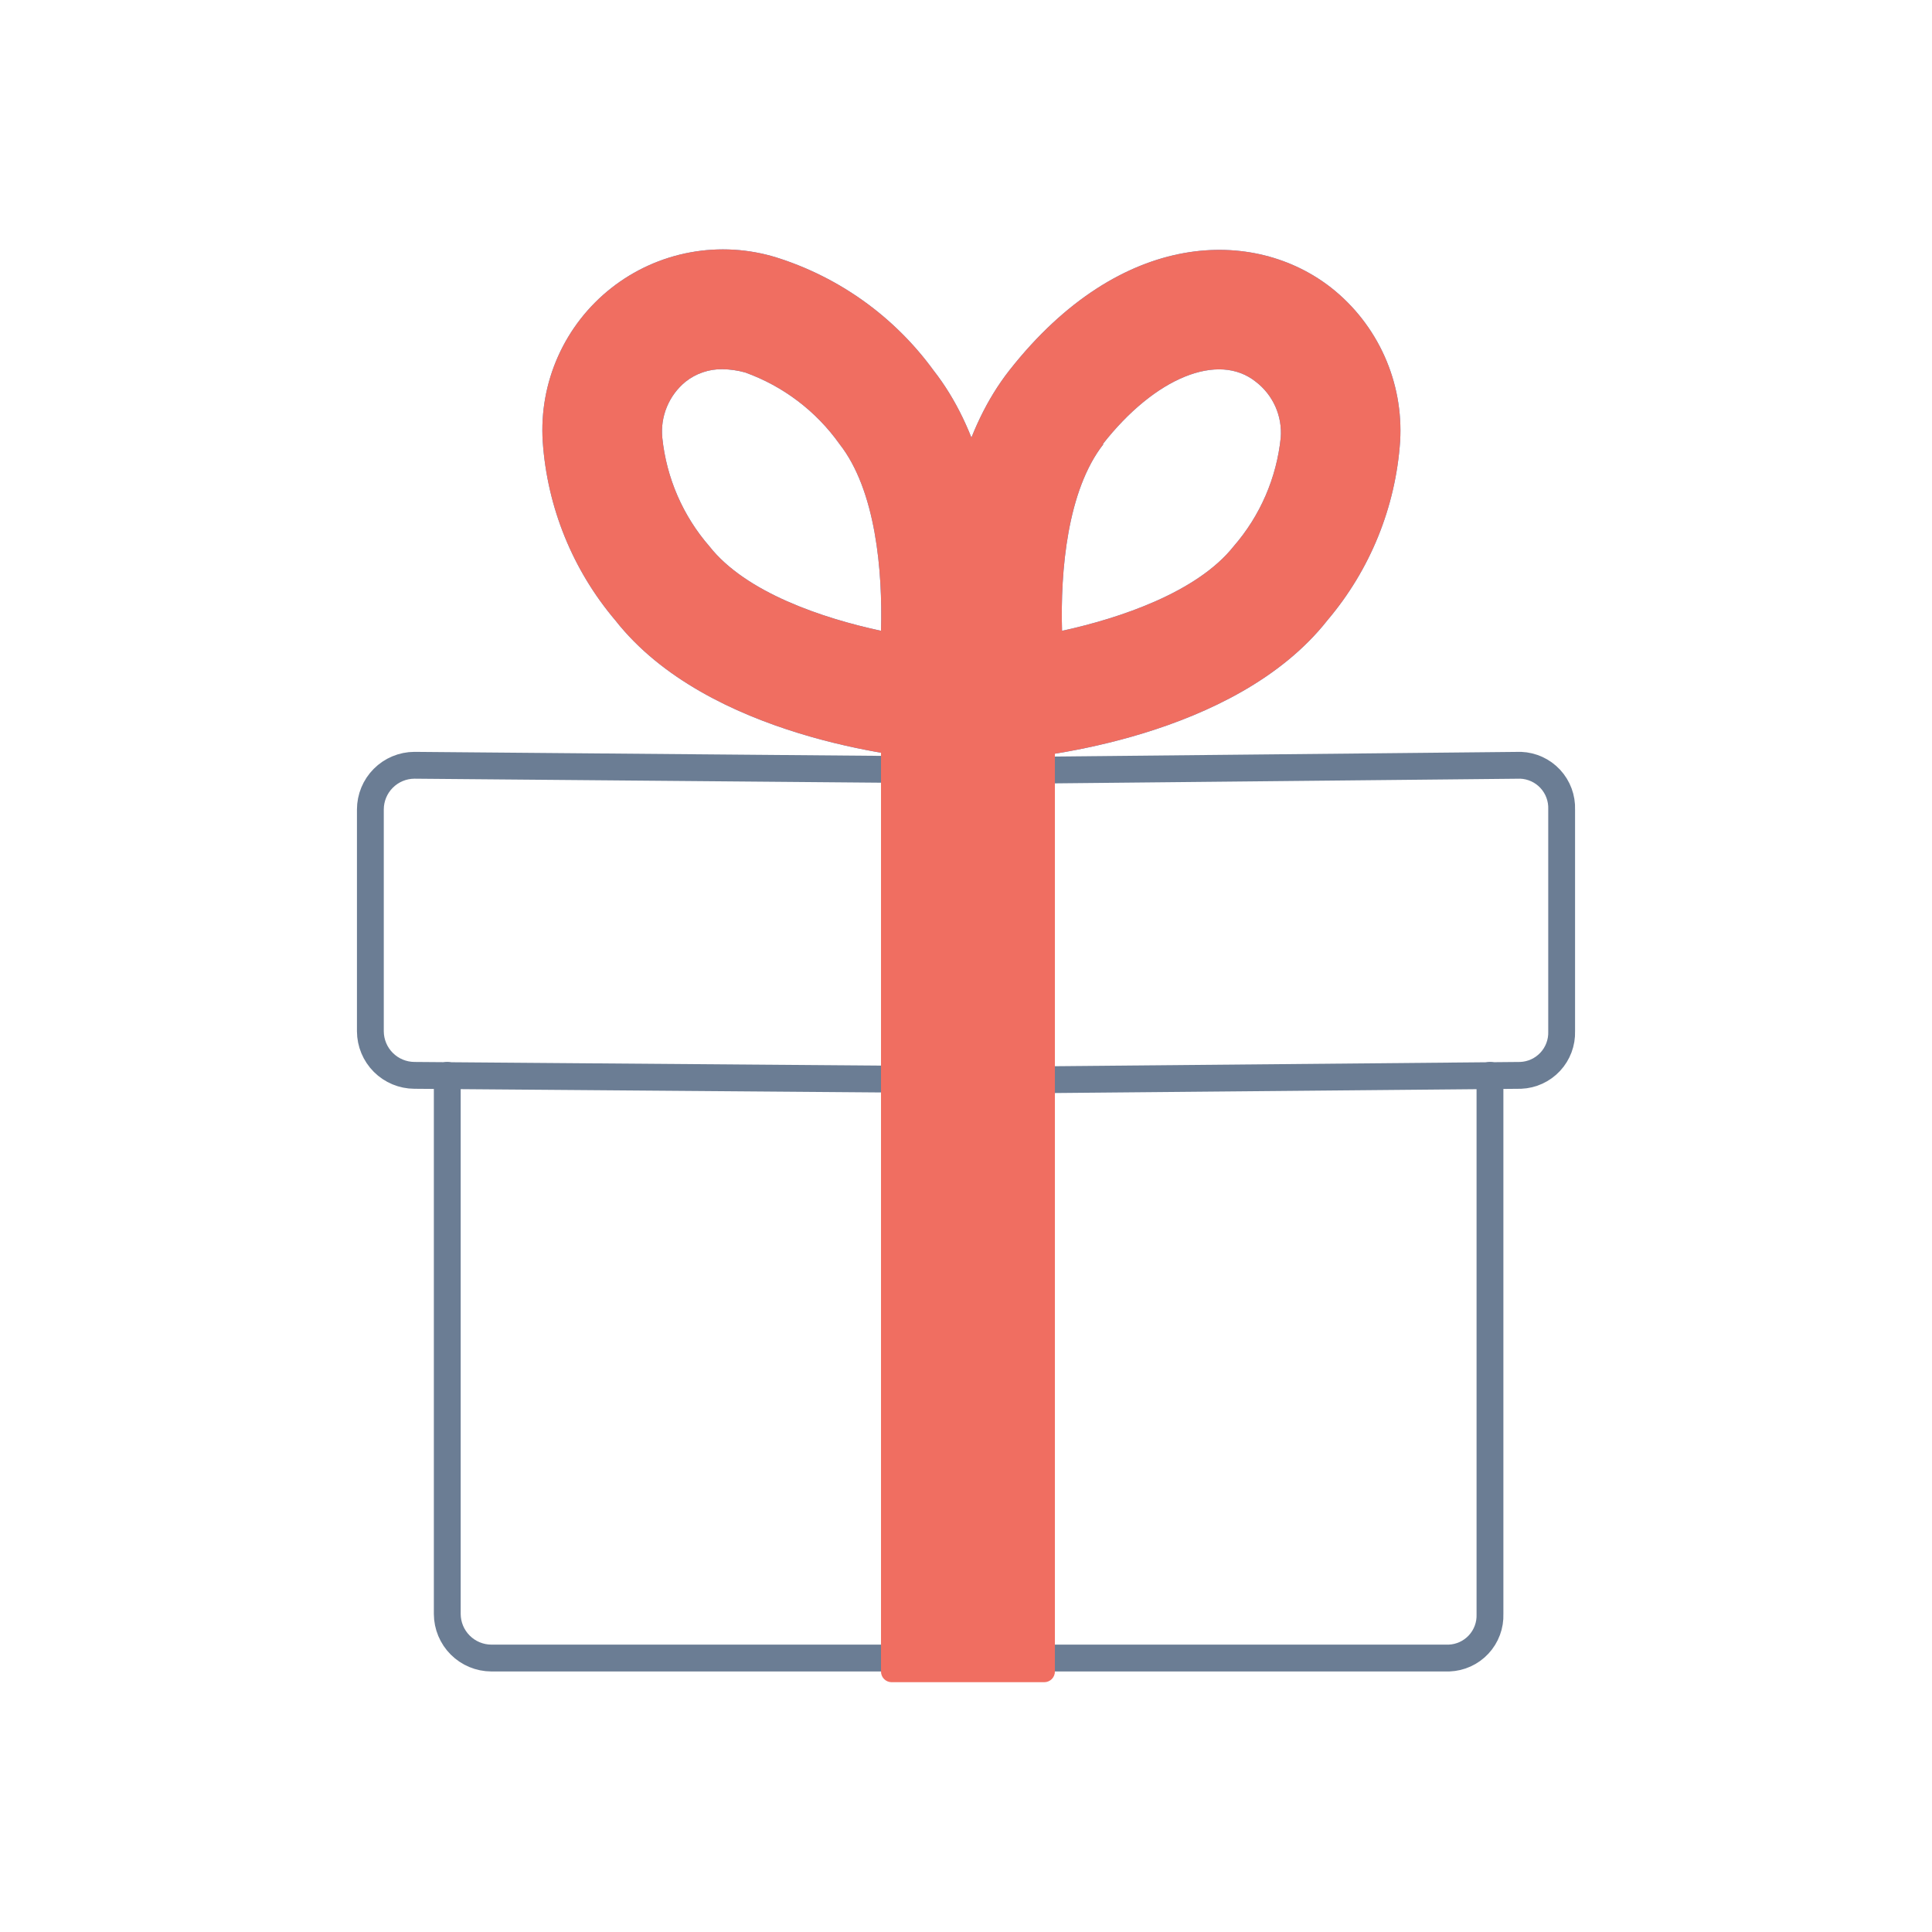 <svg width="144" height="144" viewBox="0 0 144 144" fill="none" xmlns="http://www.w3.org/2000/svg">
<path d="M33.337 80.15V120.298C33.341 121.167 33.688 122 34.303 122.615C34.918 123.23 35.751 123.577 36.62 123.581H67.926" stroke="#6B7D94" stroke-width="2" stroke-linecap="round" stroke-linejoin="round"/>
<path d="M72.778 57.399L30.889 57.039C30.017 57.042 29.181 57.392 28.566 58.01C27.951 58.627 27.605 59.464 27.605 60.336V76.867C27.609 77.737 27.956 78.57 28.571 79.185C29.186 79.8 30.019 80.147 30.889 80.151L76.566 80.511" stroke="#6B7D94" stroke-width="2" stroke-linecap="round" stroke-linejoin="round"/>
<path d="M76.595 123.581H108.001C108.417 123.566 108.826 123.469 109.205 123.296C109.584 123.123 109.925 122.877 110.208 122.572C110.492 122.267 110.712 121.909 110.857 121.519C111.003 121.129 111.069 120.714 111.054 120.298V80.15" stroke="#6B7D94" stroke-width="2" stroke-linecap="round" stroke-linejoin="round"/>
<path d="M73.916 80.511L113.343 80.151C114.182 80.117 114.974 79.753 115.546 79.138C116.118 78.523 116.423 77.707 116.396 76.867V60.336C116.427 59.494 116.123 58.675 115.551 58.056C114.979 57.438 114.185 57.072 113.343 57.039L77.444 57.399" stroke="#6B7D94" stroke-width="2" stroke-linecap="round" stroke-linejoin="round"/>
<path d="M69.683 56.592H69.323C67.653 56.448 52.763 55.023 45.865 46.239C42.683 42.486 40.786 37.813 40.451 32.904C40.313 30.726 40.706 28.546 41.597 26.554C42.488 24.561 43.851 22.815 45.567 21.466C47.283 20.117 49.301 19.205 51.448 18.81C53.594 18.414 55.805 18.547 57.889 19.195C62.578 20.676 66.671 23.618 69.568 27.59C76.465 36.374 74.349 51.178 74.075 52.834C73.913 53.882 73.381 54.837 72.575 55.527C71.769 56.216 70.743 56.594 69.683 56.592V56.592ZM53.843 27.518C52.846 27.504 51.874 27.834 51.093 28.454C50.483 28.955 50.007 29.598 49.706 30.326C49.404 31.055 49.287 31.846 49.364 32.63C49.675 35.625 50.902 38.452 52.878 40.723C55.585 44.165 61.316 46.08 65.665 47.016C65.795 42.566 65.276 36.533 62.569 33.091C60.825 30.64 58.373 28.781 55.542 27.763C54.984 27.607 54.408 27.525 53.828 27.518H53.843Z" fill="#3A98E5"/>
<path d="M75.054 56.592C74.006 56.577 72.997 56.191 72.206 55.504C71.415 54.816 70.894 53.87 70.734 52.834C70.46 51.178 68.344 36.375 75.241 27.591C83.593 16.978 93.529 16.978 99.232 21.456C100.942 22.809 102.302 24.555 103.194 26.546C104.087 28.536 104.486 30.712 104.358 32.89C104.023 37.799 102.126 42.471 98.944 46.224C92.046 55.008 77.156 56.434 75.486 56.578L75.054 56.592ZM82.254 33.091C79.547 36.533 79.028 42.567 79.158 47.016C83.478 46.08 89.238 44.136 91.945 40.723C93.924 38.448 95.151 35.616 95.459 32.616C95.52 31.823 95.382 31.026 95.058 30.3C94.733 29.573 94.233 28.939 93.601 28.455C90.808 26.223 86.084 28.123 82.182 33.12L82.254 33.091Z" fill="#3A98E5"/>
<path d="M77.834 53.02H66.443C66.235 53.024 66.037 53.109 65.892 53.258C65.746 53.406 65.665 53.605 65.665 53.812V124.589C65.665 124.796 65.746 124.995 65.892 125.144C66.037 125.292 66.235 125.377 66.443 125.381H77.834C78.044 125.381 78.245 125.297 78.394 125.149C78.542 125 78.626 124.799 78.626 124.589V53.812C78.626 53.602 78.542 53.401 78.394 53.252C78.245 53.104 78.044 53.02 77.834 53.02Z" fill="#F06E61"/>
<path d="M69.683 56.592H69.323C67.653 56.448 52.763 55.023 45.865 46.239C42.683 42.486 40.786 37.813 40.451 32.904C40.313 30.726 40.706 28.546 41.597 26.554C42.488 24.561 43.851 22.815 45.567 21.466C47.283 20.117 49.301 19.205 51.448 18.81C53.594 18.414 55.805 18.547 57.889 19.195C62.578 20.676 66.671 23.618 69.568 27.59C76.465 36.374 74.349 51.178 74.075 52.834C73.913 53.882 73.381 54.837 72.575 55.527C71.769 56.216 70.743 56.594 69.683 56.592V56.592ZM53.843 27.518C52.846 27.504 51.874 27.834 51.093 28.454C50.483 28.955 50.007 29.598 49.706 30.326C49.404 31.055 49.287 31.846 49.364 32.63C49.675 35.625 50.902 38.452 52.878 40.723C55.585 44.165 61.316 46.08 65.665 47.016C65.795 42.566 65.276 36.533 62.569 33.091C60.825 30.64 58.373 28.781 55.542 27.763C54.984 27.607 54.408 27.525 53.828 27.518H53.843Z" fill="#F06E61"/>
<path d="M75.054 56.592C74.006 56.577 72.997 56.191 72.206 55.504C71.415 54.816 70.894 53.87 70.734 52.834C70.46 51.178 68.344 36.375 75.241 27.591C83.593 16.978 93.529 16.978 99.232 21.456C100.942 22.809 102.302 24.555 103.194 26.546C104.087 28.536 104.486 30.712 104.358 32.89C104.023 37.799 102.126 42.471 98.944 46.224C92.046 55.008 77.156 56.434 75.486 56.578L75.054 56.592ZM82.254 33.091C79.547 36.533 79.028 42.567 79.158 47.016C83.478 46.08 89.238 44.136 91.945 40.723C93.924 38.448 95.151 35.616 95.459 32.616C95.52 31.823 95.382 31.026 95.058 30.3C94.733 29.573 94.233 28.939 93.601 28.455C90.808 26.223 86.084 28.123 82.182 33.12L82.254 33.091Z" fill="#F06E61"/>
</svg>
